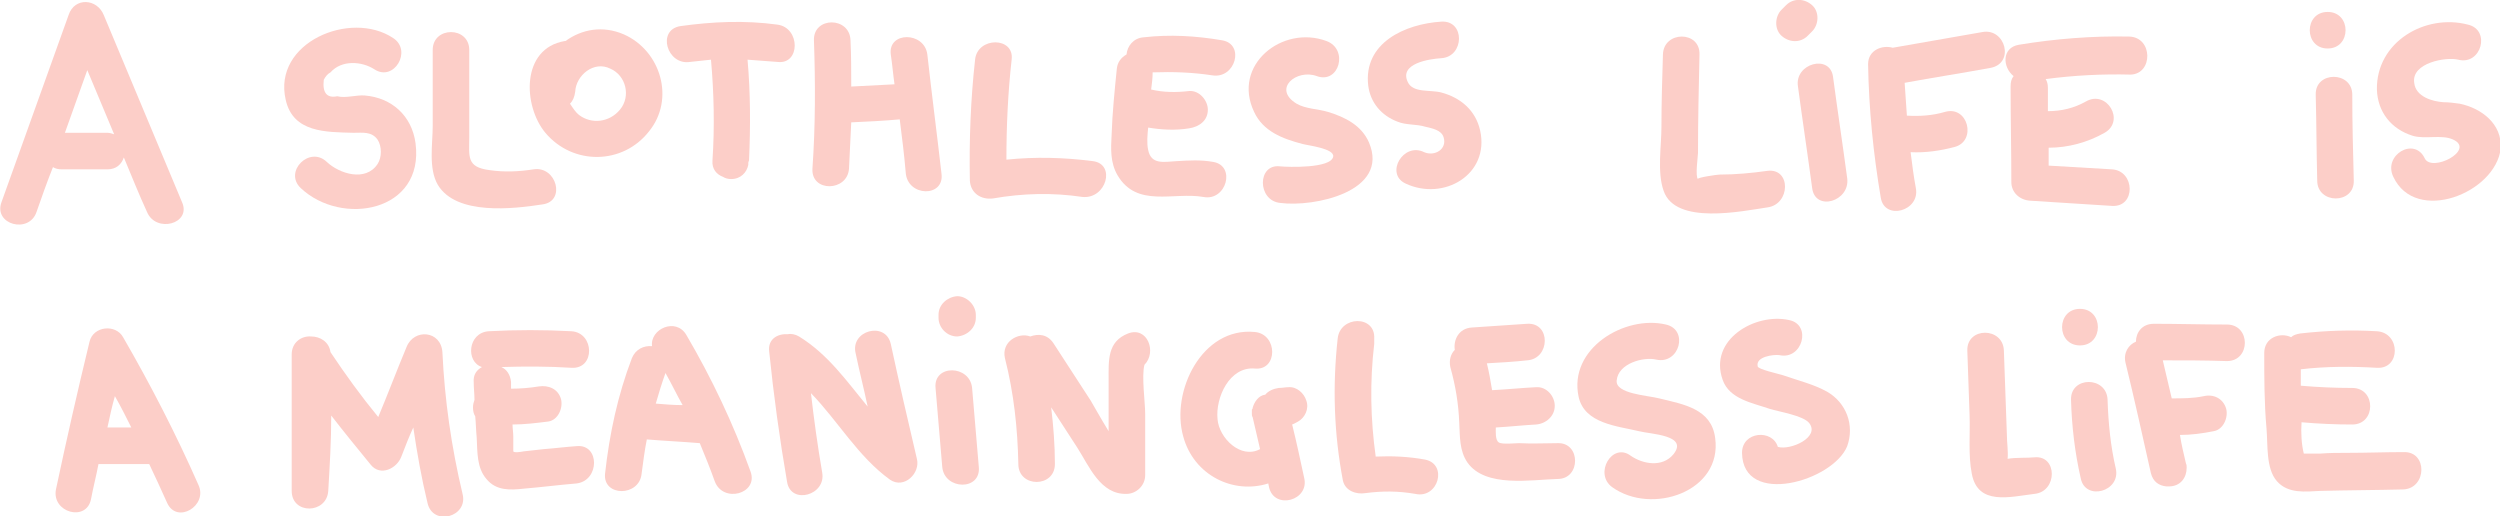 <?xml version="1.0" encoding="utf-8"?>
<!-- Generator: Adobe Illustrator 18.1.1, SVG Export Plug-In . SVG Version: 6.00 Build 0)  -->
<svg version="1.1" id="Layer_1" xmlns="http://www.w3.org/2000/svg" xmlns:xlink="http://www.w3.org/1999/xlink" x="0px" y="0px"
	 width="335.1px" height="69.2px" viewBox="0 0 335.1 69.2" enable-background="new 0 0 335.1 69.2" xml:space="preserve">
<g>
	<path fill="#FCCEC8" d="M24.4,27.1c-3.5-8.4-7-16.7-10.5-25.1C13-0.2,10-0.4,9.2,2c-3,8.4-6,16.7-9,25.1c-1.1,3,3.7,4.3,4.7,1.3
		c0.7-2,1.4-4,2.2-6c0.3,0.2,0.7,0.3,1.2,0.3h6.1c1.2,0,1.9-0.7,2.2-1.6c1,2.4,2,4.9,3.1,7.3C20.9,31.3,25.7,30,24.4,27.1z
		 M14.4,17.8H8.7c1-2.8,2-5.6,3-8.4c1.2,2.9,2.4,5.7,3.6,8.6C15,17.9,14.7,17.8,14.4,17.8z"/>
	<path fill="#FCCEC8" d="M55.7,19.2c-0.5-3.7-3.2-6.1-6.8-6.4c-1.1-0.1-2.6,0.4-3.7,0.1c-1.4,0.3-2-0.5-1.8-2.2
		c0.2-0.4,0.5-0.8,0.9-1c1.5-1.7,4.2-1.5,5.9-0.4c2.6,1.7,5.1-2.5,2.5-4.2c-5.7-3.8-16.2,0.6-14.4,8.3c1,4.4,5.4,4.3,9.1,4.4
		c1.2,0,2.4-0.2,3.2,0.9c0.6,0.9,0.6,2.4,0,3.3c-1.6,2.4-5.1,1.3-6.8-0.3c-2.3-2.2-5.8,1.3-3.5,3.5C45.8,30.4,56.9,28.4,55.7,19.2z"
		/>
	<path fill="#FCCEC8" d="M71.5,22.7c-1.9,0.3-3.9,0.4-5.9,0.1c-3.1-0.4-2.7-1.8-2.7-4.4c0-3.9,0-7.8,0-11.7c0-3.2-4.9-3.2-4.9,0
		c0,3.4,0,6.8,0,10.2c0,2.4-0.6,5.7,0.7,7.9c2.5,4.1,10.1,3.2,14,2.6C75.9,27,74.6,22.2,71.5,22.7z"/>
	<path fill="#FCCEC8" d="M83.6,4.6c-2.8-1.2-5.6-0.7-7.8,0.9c0,0-0.1,0-0.1,0c-5.9,1-5.6,8.7-2.6,12.3c3.7,4.4,10.4,4.3,13.9-0.2
		C90.5,13.3,88.6,6.8,83.6,4.6z M83.1,14.7c-1.4,1.7-3.8,2-5.5,0.7c-0.4-0.3-0.8-0.9-1.2-1.5c0.4-0.4,0.6-0.9,0.7-1.6
		c0.1-2.2,2.5-4.2,4.7-3.1C83.9,10.1,84.6,12.9,83.1,14.7z"/>
	<path fill="#FCCEC8" d="M104.2,3.3c-4.4-0.6-8.7-0.4-13,0.2C88,4,89.4,8.8,92.5,8.3c0.9-0.1,1.9-0.2,2.8-0.3
		c0.4,4.5,0.5,9,0.2,13.5c-0.1,1.2,0.6,1.9,1.4,2.2c0.3,0.2,0.7,0.3,1.1,0.3c1.3,0,2.1-0.9,2.3-1.9c0,0,0,0,0,0c0-0.1,0-0.1,0-0.2
		c0-0.1,0-0.2,0.1-0.4c0.2-4.5,0.2-9-0.2-13.5c0,0,0,0,0,0c1.3,0.1,2.7,0.2,4,0.3C107.3,8.7,107.3,3.7,104.2,3.3z"/>
	<path fill="#FCCEC8" d="M126.2,23.3c-0.6-5.3-1.3-10.6-1.9-16c-0.4-3.1-5.3-3.1-4.9,0c0.2,1.3,0.3,2.6,0.5,4
		c-1.9,0.1-3.9,0.2-5.8,0.3c0-2.1,0-4.1-0.1-6.2c-0.1-3.2-5-3.2-4.9,0c0.2,5.7,0.2,11.5-0.2,17.2c-0.2,3.2,4.7,3.1,4.9,0
		c0.1-2.1,0.2-4.1,0.3-6.2c2.2-0.1,4.3-0.2,6.5-0.4c0.3,2.4,0.6,4.7,0.8,7.1C121.6,26.4,126.6,26.5,126.2,23.3z"/>
	<path fill="#FCCEC8" d="M146.5,21.6c-3.9-0.5-7.7-0.6-11.6-0.2c0-4.5,0.2-8.9,0.7-13.4c0.4-3.1-4.6-3.1-4.9,0
		c-0.6,5.4-0.8,10.8-0.7,16.2c0.1,1.7,1.5,2.6,3.1,2.4c4-0.7,8-0.8,12-0.2C148.3,26.7,149.6,22,146.5,21.6z"/>
	<path fill="#FCCEC8" d="M162.5,10.1c3.1,0.5,4.4-4.2,1.3-4.7c-3.5-0.6-7-0.8-10.5-0.4c-1.4,0.1-2.2,1.2-2.3,2.3
		c-0.7,0.4-1.2,1-1.3,1.9c-0.3,3-0.6,5.9-0.7,8.9c-0.1,1.8-0.2,3.7,0.8,5.4c2.6,4.4,7.5,2.2,11.5,2.9c3.1,0.6,4.4-4.2,1.3-4.7
		c-1.7-0.3-3.2-0.2-4.9-0.1c-1.7,0.1-3.4,0.5-3.8-1.5c-0.2-0.9-0.1-2,0-3c1.8,0.3,3.7,0.4,5.5,0.1c1.3-0.2,2.5-1,2.5-2.5
		c0-1.2-1.1-2.6-2.5-2.5c-1.7,0.2-3.4,0.2-5.1-0.2c0.1-0.8,0.2-1.5,0.2-2.3C157.2,9.6,159.9,9.7,162.5,10.1z"/>
	<path fill="#FCCEC8" d="M183.5,19.1c-1-2.3-3.2-3.4-5.5-4.1c-1.3-0.4-3-0.4-4.2-1.1c-3.3-2,0-4.7,2.7-3.7c3,1.1,4.3-3.6,1.3-4.7
		c-5.9-2.2-12.7,3.2-9.7,9.5c1.2,2.6,3.8,3.6,6.5,4.3c0.7,0.2,4.3,0.6,4.1,1.7c-0.3,1.6-6.1,1.4-7.1,1.3c-3.1-0.4-3.1,4.6,0,4.9
		C176.1,27.8,186.3,25.7,183.5,19.1z"/>
	<path fill="#FCCEC8" d="M198.4,17.5c-0.6-2.7-2.6-4.4-5.2-5.1c-1.5-0.4-3.8,0.1-4.5-1.4c-1.2-2.5,2.9-3.1,4.5-3.2
		c3.1-0.2,3.2-5.1,0-4.9c-4.8,0.3-10.5,2.8-9.8,8.6c0.3,2.3,1.8,4,3.9,4.8c1.2,0.5,2.5,0.3,3.8,0.7c0.8,0.2,2.1,0.4,2.4,1.4
		c0.5,1.6-1.2,2.6-2.6,2c-2.8-1.4-5.3,2.9-2.5,4.2C193.5,27,199.7,23.4,198.4,17.5z"/>
	<path fill="#FCCEC8" d="M236.9,22.9c-2.1,0.3-4.3,0.5-6.4,0.5c-0.3,0-3.1,0.4-2.9,0.6c-0.4-0.3,0-3.1,0-3.5c0-4.4,0.1-8.8,0.2-13.2
		c0.1-3.2-4.8-3.2-4.9,0c-0.1,3.2-0.2,6.5-0.2,9.7c0,2.6-0.6,6.1,0.3,8.6c1.6,4.6,10.5,2.7,13.9,2.2C240,27.4,240.1,22.5,236.9,22.9
		z"/>
	<path fill="#FCCEC8" d="M247.6,23.9c-0.6-4.5-1.3-9.1-1.9-13.6c-0.4-3.1-5.2-1.8-4.7,1.3c0.6,4.5,1.3,9.1,1.9,13.6
		C243.3,28.4,248,27,247.6,23.9z"/>
	<path fill="#FCCEC8" d="M242.9,0.7c-1-0.9-2.5-1-3.5,0l-0.6,0.6c-0.9,0.9-1,2.6,0,3.5c1,0.9,2.5,1,3.5,0c0.2-0.2,0.4-0.4,0.6-0.6
		C243.8,3.3,243.9,1.6,242.9,0.7z"/>
	<path fill="#FCCEC8" d="M265.7,4.3c-4,0.7-8,1.4-12,2.1c-1.4-0.4-3.3,0.3-3.3,2.2c0.1,6,0.7,12,1.7,17.9c0.5,3.1,5.3,1.8,4.7-1.3
		c-0.3-1.6-0.5-3.2-0.7-4.8c2,0.1,4-0.2,5.9-0.7c3-0.8,1.8-5.6-1.3-4.7c-1.7,0.5-3.4,0.6-5.1,0.5c-0.1-1.5-0.2-2.9-0.3-4.4
		c3.8-0.7,7.7-1.3,11.5-2C270.1,8.5,268.8,3.7,265.7,4.3z"/>
	<path fill="#FCCEC8" d="M285.4,4.9c-5-0.1-9.9,0.3-14.8,1.1c-2.3,0.4-2.2,3-0.7,4.2c-0.3,0.4-0.4,0.8-0.4,1.4
		c0,4.3,0.1,8.5,0.1,12.8c0,1.4,1.1,2.4,2.5,2.5l11,0.7c3.2,0.2,3.1-4.7,0-4.9l-8.5-0.5c0-0.8,0-1.6,0-2.4c2.6,0,5.2-0.7,7.5-2
		c2.8-1.6,0.3-5.8-2.5-4.2c-1.6,0.9-3.3,1.3-5.1,1.3c0-1,0-2.1,0-3.1c0-0.5-0.1-0.9-0.3-1.2c3.8-0.5,7.6-0.7,11.4-0.6
		C288.6,9.9,288.6,5,285.4,4.9z"/>
	<path fill="#FCCEC8" d="M315.3,12.7c0-3.2-5-3.2-4.9,0c0.1,3.8,0.1,7.6,0.2,11.5c0,3.2,5,3.2,4.9,0
		C315.4,20.3,315.3,16.5,315.3,12.7z"/>
	<path fill="#FCCEC8" d="M312,1.6c-3.2,0-3.2,4.9,0,4.9C315.2,6.5,315.2,1.6,312,1.6z"/>
	<path fill="#FCCEC8" d="M329.7,13.9c-0.7-0.1-1.5-0.2-2.2-0.2c-1.4-0.1-3.7-0.7-3.9-2.6c-0.4-2.7,4.3-3.5,5.9-3.1
		c3.1,0.8,4.4-4,1.3-4.7c-5.7-1.5-12.3,2.3-12.2,8.7c0.1,3,1.9,5.3,4.8,6.2c1.6,0.5,3.9-0.2,5.4,0.5c3.1,1.4-2.9,4.5-3.8,2.5
		c-1.4-2.9-5.6-0.4-4.2,2.5c3,6.4,13.7,2.2,14.4-3.8C335.4,16.6,332.6,14.5,329.7,13.9z"/>
	<path fill="#FCCEC8" d="M26.6,65c-3-6.8-6.4-13.4-10.1-19.8c-1-1.8-4-1.5-4.5,0.6C10.4,52.4,8.9,59,7.5,65.6
		c-0.6,3.1,4.1,4.4,4.7,1.3c0.3-1.6,0.7-3.1,1-4.7c0.1,0,0.2,0,0.3,0c2.2,0,4.3,0,6.5,0c0.8,1.7,1.6,3.4,2.4,5.2
		C23.7,70.3,27.9,67.8,26.6,65z M14.4,57.3c0.3-1.4,0.6-2.8,1-4.2c0.8,1.4,1.5,2.8,2.2,4.2C16.5,57.3,15.4,57.3,14.4,57.3z"/>
	<path fill="#FCCEC8" d="M62,66.2c-1.5-6.3-2.4-12.6-2.7-19c-0.2-2.9-3.8-3.2-4.8-0.7c-1.3,3.1-2.5,6.3-3.8,9.4
		c-2.3-2.8-4.4-5.7-6.4-8.7c-0.2-1.4-1.4-2.1-2.6-2.1c-1.3-0.1-2.6,0.8-2.6,2.4c0,6.1,0,12.2,0,18.3c0,3.2,4.7,3.1,4.9,0
		c0.2-3.4,0.4-6.7,0.4-10.1c1.7,2.2,3.5,4.4,5.3,6.6c1.3,1.6,3.5,0.5,4.1-1.1c0.5-1.3,1-2.6,1.6-3.9c0.5,3.4,1.1,6.8,1.9,10.1
		C58,70.6,62.8,69.3,62,66.2z"/>
	<path fill="#FCCEC8" d="M77.3,59.8c-1.5,0.1-3,0.3-4.4,0.4c-0.9,0.1-1.8,0.2-2.7,0.3c-0.5,0.1-1.3,0.2-1.4,0c0,0,0-2,0-2
		c0-0.5-0.1-1.1-0.1-1.6c1.6,0,3.2-0.2,4.8-0.4c1.3-0.2,2-1.8,1.7-3c-0.4-1.4-1.7-1.9-3-1.7c-1.2,0.2-2.5,0.3-3.7,0.3
		c0-0.3,0-0.6,0-0.9c-0.1-1-0.6-1.7-1.3-2c3.1-0.1,6.3-0.1,9.4,0.1c3.2,0.2,3.1-4.7,0-4.9c-3.7-0.2-7.4-0.2-11.1,0
		c-2.8,0.2-3.1,4.1-0.9,4.8c-0.7,0.4-1.2,1-1.1,2.1c0,0.8,0.1,1.5,0.1,2.3c-0.1,0.3-0.2,0.6-0.2,1c0,0.5,0.1,0.9,0.3,1.2
		c0.1,1,0.1,1.9,0.2,2.9c0.1,1.9,0,4,1.3,5.5c1.3,1.6,3.2,1.5,5,1.3c2.4-0.2,4.7-0.5,7.1-0.7C80.4,64.4,80.4,59.5,77.3,59.8z"/>
	<path fill="#FCCEC8" d="M100.6,63.2c-2.3-6.4-5.2-12.5-8.6-18.3c-1.4-2.4-4.9-0.8-4.6,1.5c-1.1-0.1-2.2,0.4-2.7,1.6
		c-1.9,5-3,10.1-3.6,15.5c-0.3,3.1,4.6,3.1,4.9,0c0.2-1.5,0.4-3.1,0.7-4.6c0,0,0,0,0,0c2.4,0.2,4.7,0.3,7.1,0.5
		c0.7,1.7,1.4,3.4,2,5.1C96.9,67.5,101.7,66.2,100.6,63.2z M87.9,54.1c0.4-1.4,0.8-2.7,1.3-4.1c0.8,1.4,1.5,2.9,2.3,4.3
		C90.3,54.3,89.1,54.2,87.9,54.1z"/>
	<path fill="#FCCEC8" d="M122.9,61.5c-1.2-5.1-2.4-10.3-3.5-15.4c-0.7-3.1-5.5-1.8-4.7,1.3c0.5,2.4,1.1,4.7,1.6,7.1
		c-2.8-3.4-5.3-7-9.2-9.4c-0.5-0.3-1.1-0.4-1.5-0.3c-1.3-0.1-2.7,0.6-2.5,2.3c0.6,5.9,1.4,11.7,2.4,17.5c0.5,3.1,5.3,1.8,4.7-1.3
		c-0.6-3.5-1.1-7.1-1.5-10.6c3.6,3.7,6.3,8.5,10.6,11.6C121.2,65.6,123.4,63.4,122.9,61.5z"/>
	<path fill="#FCCEC8" d="M130.3,52c-0.3-3.1-5.2-3.2-4.9,0l0.9,10.6c0.3,3.1,5.2,3.2,4.9,0L130.3,52z"/>
	<path fill="#FCCEC8" d="M128.3,39.7c-1.3,0.1-2.5,1.1-2.5,2.5v0.4c0,1.3,1.1,2.5,2.5,2.5c1.3-0.1,2.5-1.1,2.5-2.5v-0.4
		C130.8,40.9,129.6,39.7,128.3,39.7z"/>
	<path fill="#FCCEC8" d="M153.4,48.9c1.7-1.7,0.4-5.2-2.2-4.2c-2.8,1.1-2.6,3.6-2.6,6.3c0,2.3,0,4.6,0,6.8c-1.1-1.8-2.1-3.6-2.4-4.1
		l-5-7.7c-0.8-1.2-2-1.3-3.1-0.9c-1.6-0.6-3.9,0.7-3.4,2.9c1.2,4.7,1.7,9.4,1.8,14.2c0,3.2,4.9,3.2,4.9,0c0-2.5-0.2-5.1-0.5-7.6
		l3.5,5.4c1.6,2.5,3.1,6.3,6.6,6.2c1.3,0,2.5-1.1,2.5-2.5c0-2.8,0-5.5,0-8.3C153.5,54,153,50.4,153.4,48.9z"/>
	<path fill="#FCCEC8" d="M173.2,56.9c0.3-0.1,0.6-0.3,0.8-0.4c0.9-0.5,1.5-1.7,1.1-2.8c-0.3-1-1.3-1.9-2.4-1.8
		c-0.4,0-0.8,0.1-1.3,0.1c-0.7,0.1-1.4,0.4-1.8,0.9c0,0,0,0,0,0c-0.9,0.1-1.5,1-1.7,1.8c0,0.1,0,0.1-0.1,0.2c0,0.1,0,0.1,0,0.2
		c0,0.1,0,0.2,0,0.3c0,0,0,0.1,0,0.1c0,0.1,0,0.3,0.1,0.4c0.3,1.4,0.7,2.9,1,4.3c-2.6,1.4-5.5-1.5-5.7-4c-0.3-2.9,1.6-7.1,5-6.8
		c3.1,0.3,3.1-4.6,0-4.9c-7.1-0.7-11.3,8-9.6,14c1.4,5.2,6.7,7.8,11.4,6.3l0.1,0.5c0.7,3.1,5.5,1.8,4.7-1.3
		C174.3,61.7,173.8,59.3,173.2,56.9z"/>
	<path fill="#FCCEC8" d="M191,61.6c-2.2-0.4-4.4-0.5-6.6-0.4c-0.7-5-0.8-10-0.2-15.1c0-0.1,0-0.2,0-0.3c0-0.1,0-0.2,0-0.4
		c0.2-3.2-4.6-3.1-4.9,0c-0.7,6.4-0.5,12.7,0.7,19c0.3,1.4,1.8,1.9,3,1.7c2.3-0.3,4.4-0.3,6.7,0.1C192.8,66.9,194.1,62.2,191,61.6z"
		/>
	<path fill="#FCCEC8" d="M208.8,59.4c-1.7,0-3.4,0.1-5.2,0c-0.4,0-2.3,0.2-2.7-0.1c-0.5-0.3-0.4-1.5-0.4-2c1.8-0.1,3.6-0.3,5.4-0.4
		c1.3-0.1,2.5-1.1,2.5-2.5c0-1.3-1.1-2.6-2.5-2.5c-2,0.1-3.9,0.3-5.9,0.4c-0.2-1.2-0.4-2.4-0.7-3.6c1.8-0.1,3.6-0.2,5.4-0.4
		c3.1-0.2,3.2-5.1,0-4.9l-7.4,0.5c-1.8,0.1-2.5,1.7-2.3,3c-0.5,0.5-0.8,1.3-0.6,2.3c0.7,2.5,1.1,4.9,1.2,7.5c0.1,1.8,0,3.7,1.1,5.3
		c2.4,3.4,8.5,2.3,12.1,2.2C211.9,64.2,211.9,59.3,208.8,59.4z"/>
	<path fill="#FCCEC8" d="M229.9,58.7c-0.5-3.9-4.2-4.5-7.5-5.3c-1.5-0.4-5.9-0.6-5.7-2.4c0.2-2.3,3.6-3.2,5.3-2.8
		c3.1,0.7,4.4-4,1.3-4.7c-5.5-1.3-13.1,3.2-11.7,9.7c0.8,3.6,5.2,3.9,8.1,4.6c1.5,0.4,6.7,0.5,4.6,3.1c-1.5,1.8-4.1,1.3-5.7,0.2
		c-2.5-1.9-5,2.4-2.5,4.2C221.4,69.1,230.9,65.9,229.9,58.7z"/>
	<path fill="#FCCEC8" d="M244.9,52.5c-1.8-1-3.9-1.5-5.9-2.2c-0.6-0.2-3.4-0.8-3.4-1.2c-0.3-1.3,2.1-1.6,2.9-1.5
		c3.1,0.7,4.4-4.1,1.3-4.7c-4.5-1-10.8,2.6-8.9,8c0.9,2.6,4,3.1,6.3,3.9c1.3,0.4,4.5,0.9,5.3,1.9c1.5,1.9-2.5,3.7-4.2,3.2
		c-0.7-2.4-4.8-2.1-4.8,0.8c0.1,7.3,12.2,3.8,14.1-0.9C248.6,57,247.5,54,244.9,52.5z"/>
	<path fill="#FCCEC8" d="M272.7,61.3c-0.9,0.1-2.5,0-3.6,0.2c0.1-1-0.1-2.2-0.1-3.3l-0.4-11.2c-0.1-3.2-5-3.2-4.9,0
		c0.1,2.9,0.2,5.7,0.3,8.6c0.1,2.5-0.2,5.4,0.3,7.9c0.8,4.3,5.1,3.1,8.4,2.7C275.8,65.9,275.8,61,272.7,61.3z"/>
	<path fill="#FCCEC8" d="M283.6,62.8c-0.7-3-1-6.1-1.1-9.2c-0.1-3.2-5-3.2-4.9,0c0.1,3.5,0.5,7,1.3,10.5
		C279.5,67.2,284.3,65.9,283.6,62.8z"/>
	<path fill="#FCCEC8" d="M278.8,41.4c-3.2,0-3.2,4.9,0,4.9C282,46.3,282,41.4,278.8,41.4z"/>
	<path fill="#FCCEC8" d="M298.5,48.4c3.2,0,3.2-4.9,0-4.9c-3.3,0-6.6-0.1-9.8-0.1c-1.6,0-2.4,1.2-2.4,2.4c-1,0.4-1.7,1.5-1.4,2.8
		c1.2,4.9,2.3,9.9,3.4,14.8c0.3,1.2,1.1,1.7,2.1,1.8c0.1,0,0.2,0,0.3,0c1.6,0,2.4-1.2,2.4-2.5c0-0.2,0-0.4-0.1-0.6
		c-0.3-1.3-0.6-2.5-0.8-3.8c1.5,0,3-0.2,4.5-0.5c1.3-0.2,2-1.8,1.7-3c-0.4-1.4-1.7-2-3-1.7c-1.4,0.3-2.9,0.3-4.3,0.3
		c-0.4-1.7-0.8-3.4-1.2-5.1C292.8,48.3,295.6,48.3,298.5,48.4z"/>
	<path fill="#FCCEC8" d="M322.2,60.6c-2.5,0-5,0.1-7.5,0.1c-1.2,0-2.5,0-3.7,0.1c-0.6,0-1.2,0-1.9,0c-0.1,0-0.2,0-0.3,0
		c-0.3-1.2-0.4-2.8-0.3-4.2c2.3,0.2,4.5,0.3,6.8,0.3c3.2,0,3.2-4.9,0-4.9c-2.3,0-4.6-0.1-6.9-0.3c0-0.7,0-1.5,0-2.2
		c3.4-0.4,6.8-0.4,10.2-0.2c3.2,0.2,3.2-4.7,0-4.9c-3.4-0.2-6.8-0.1-10.3,0.3c-0.5,0.1-0.9,0.2-1.2,0.5c-1.4-0.7-3.6,0-3.6,2.1
		c0,3.4,0,6.7,0.3,10.1c0.2,2.2-0.1,5.4,1.4,7.1c1.5,1.7,3.8,1.4,5.8,1.3c3.7-0.1,7.5-0.1,11.2-0.2
		C325.3,65.4,325.4,60.5,322.2,60.6z"/>
</g>
</svg>
